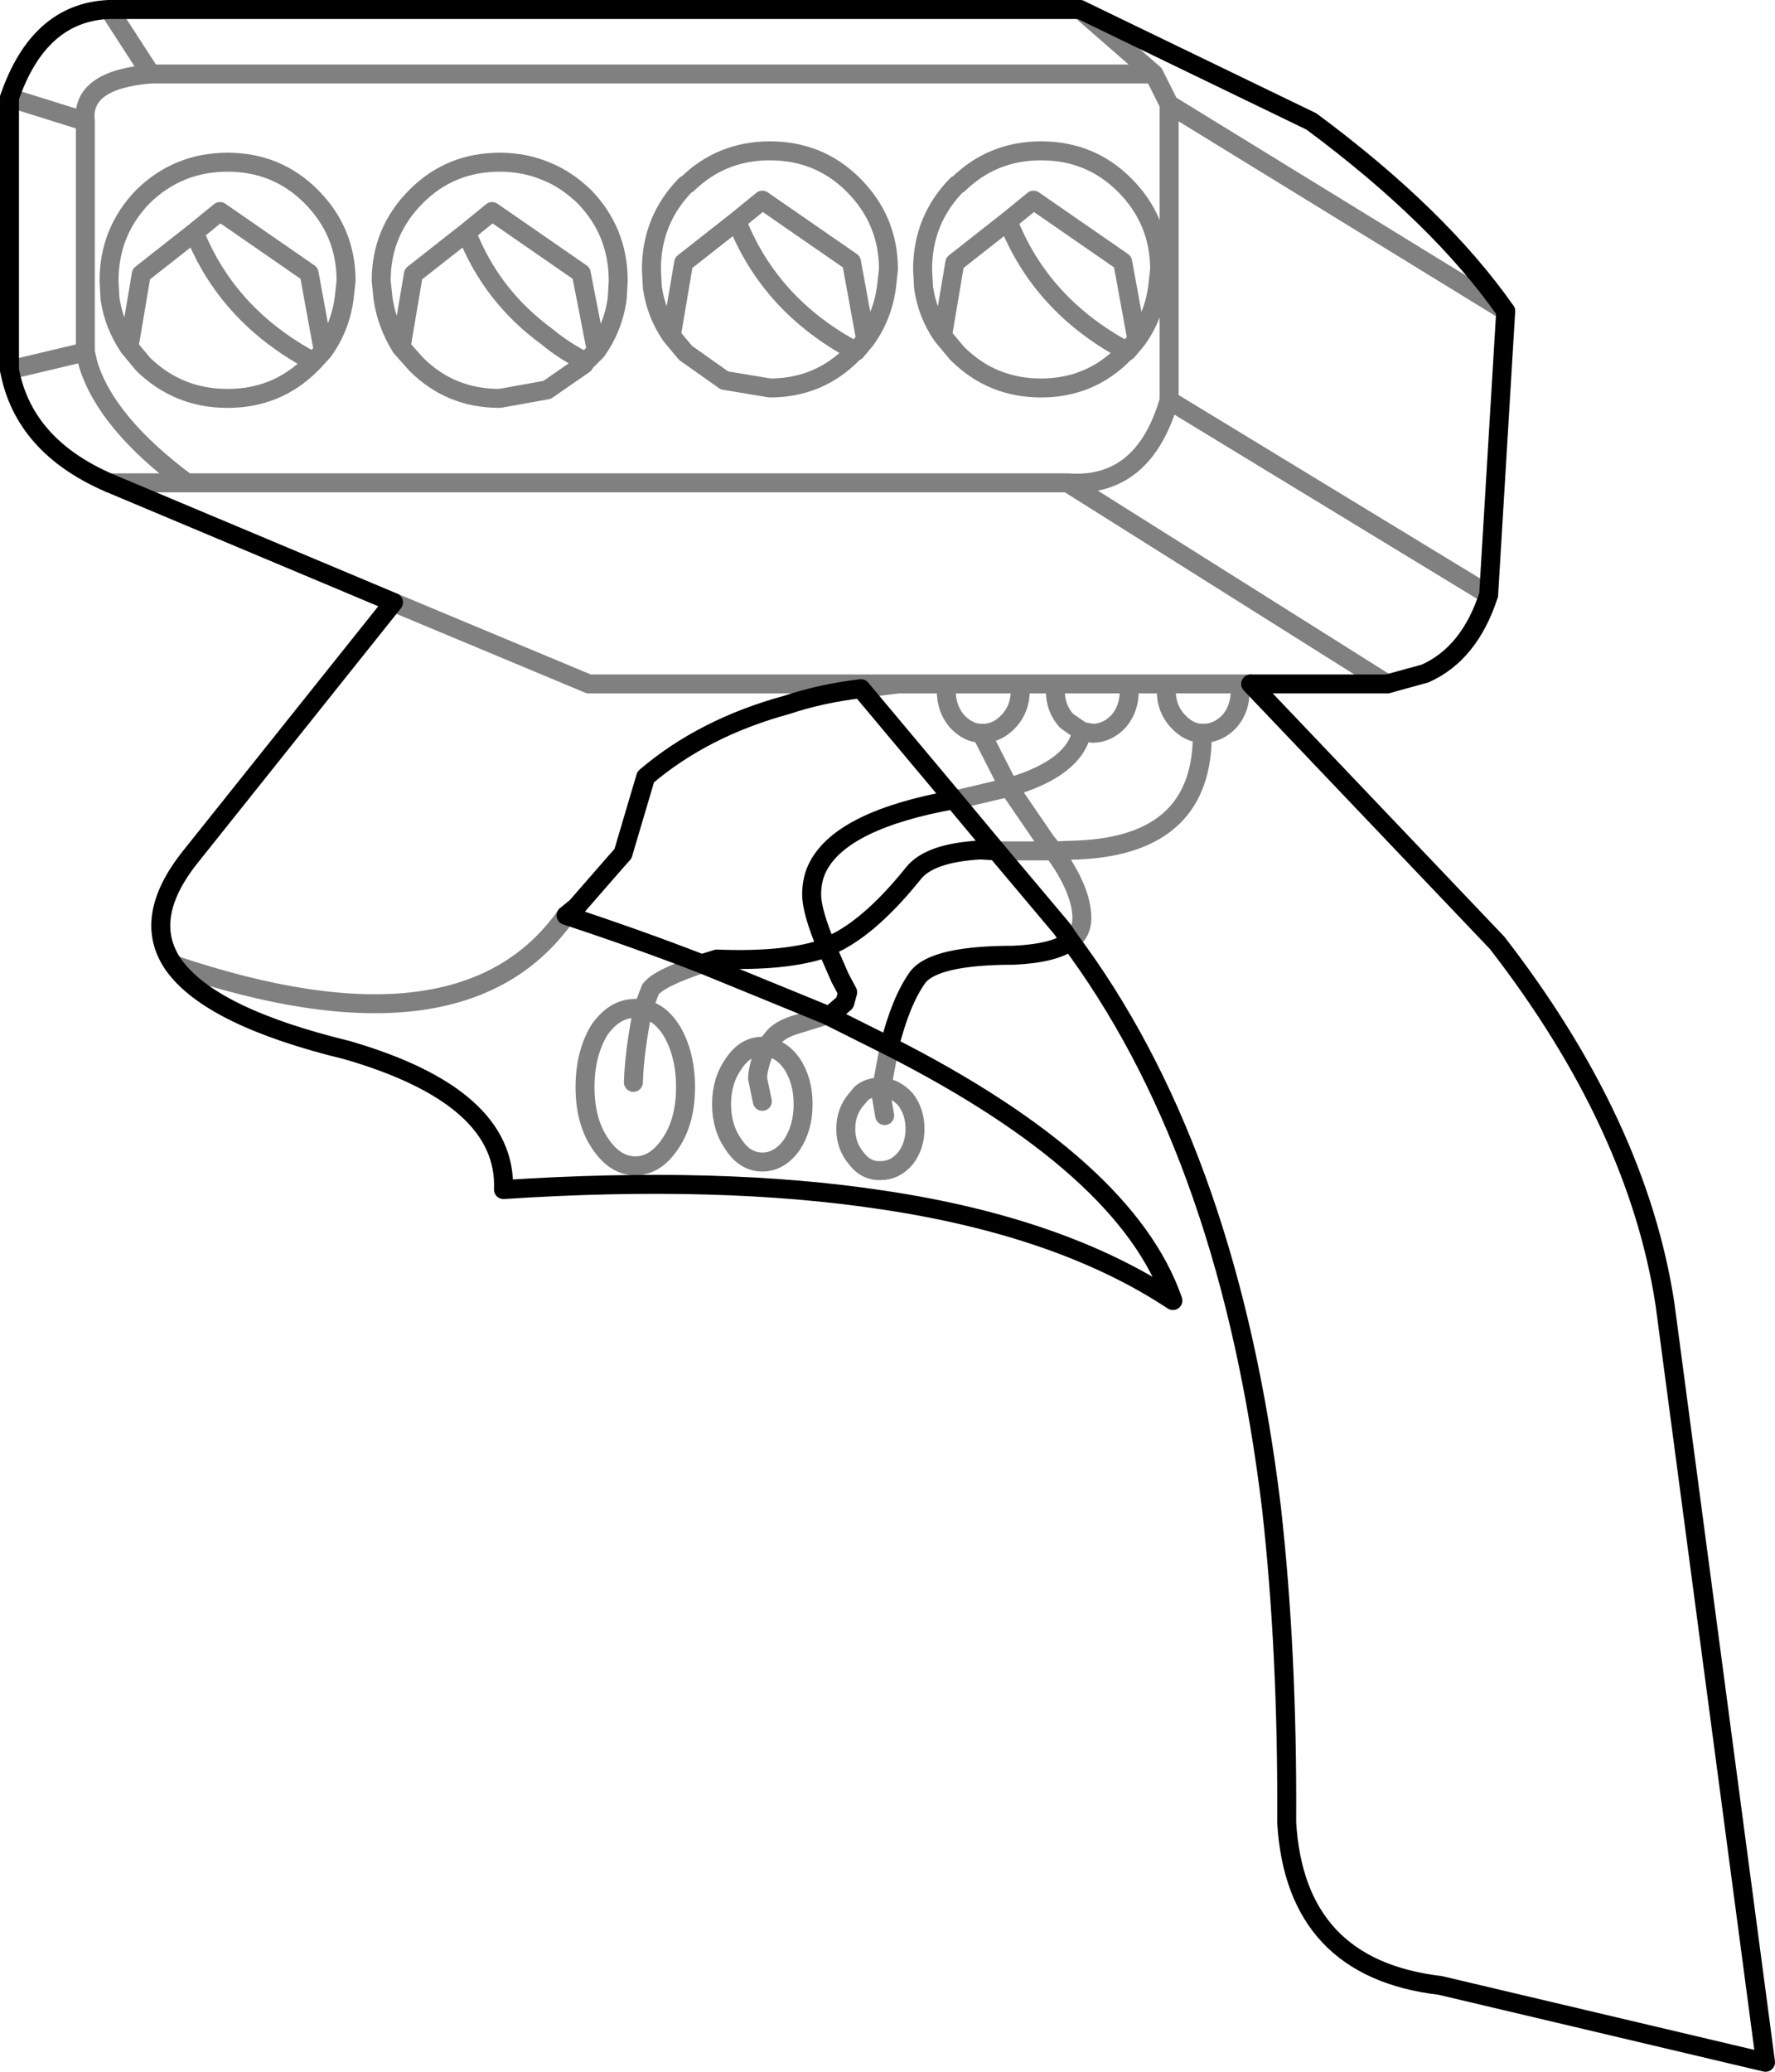 <?xml version="1.0" encoding="UTF-8" standalone="no"?>
<svg xmlns:xlink="http://www.w3.org/1999/xlink" height="109.2px" width="93.6px" xmlns="http://www.w3.org/2000/svg">
  <g transform="matrix(1.0, 0.0, 0.0, 1.0, -239.5, -89.55)">
    <path d="M295.95 139.15 L296.35 139.7 Q304.35 150.8 306.55 169.05 307.4 176.65 307.35 185.6 307.8 193.3 315.45 194.2 L332.6 198.25 327.3 158.3 Q325.85 148.8 318.45 139.25 L305.45 125.6 312.65 125.6 314.65 125.05 Q317.0 124.0 318.0 120.9 L318.9 105.95 Q315.4 100.95 308.65 95.95 L296.45 90.05 245.25 90.05 Q241.55 90.2 240.0 94.7 L240.0 109.05 M295.95 139.15 L295.5 138.5 292.05 134.4 291.2 134.35 Q288.5 134.5 287.65 135.6 285.6 138.15 283.75 139.15 L283.45 139.3 283.1 139.5 283.8 141.1 284.2 141.85 284.05 142.4 283.3 143.05 283.1 143.05 284.3 143.65 286.4 144.7 Q287.0 142.3 287.9 141.05 288.8 139.9 292.95 139.9 295.1 139.8 295.95 139.15 M292.05 134.4 L289.8 131.7 Q283.95 132.75 282.65 135.2 282.3 135.85 282.3 136.7 282.3 137.6 283.1 139.5 281.0 140.25 277.3 140.1 L276.5 140.35 283.1 143.05 M289.8 131.7 L284.9 125.85 Q282.8 126.1 281.0 126.7 276.6 127.9 273.55 130.5 L272.35 134.55 271.95 135.0 269.9 137.35 269.35 137.8 Q273.15 139.05 276.5 140.35 M286.4 144.7 Q298.9 151.05 301.35 158.1 295.45 154.2 286.05 152.8 277.5 151.5 266.05 152.25 266.25 147.35 257.8 144.9 250.6 143.15 248.65 140.4 246.95 137.95 249.55 134.7 L260.25 121.3 245.25 115.0 Q240.75 113.05 240.0 109.05" fill="none" stroke="#000000" stroke-linecap="round" stroke-linejoin="round" stroke-width="1.0"/>
    <path d="M305.45 125.6 L304.85 125.6 304.9 125.95 Q304.9 126.9 304.35 127.55 303.75 128.2 302.95 128.2 L302.9 128.2 Q302.95 134.05 296.4 134.35 L295.05 134.4 Q296.55 136.45 296.55 137.95 296.55 138.7 295.95 139.15 M268.35 98.6 Q269.35 99.0 270.3 99.9 272.1 101.75 272.1 104.35 L272.05 105.25 Q271.85 106.8 270.95 108.05 L270.4 108.6 270.3 108.75 268.35 110.1 265.85 110.55 Q263.25 110.55 261.45 108.75 L260.65 107.85 Q259.9 106.65 259.7 105.3 L259.6 104.35 Q259.6 101.75 261.45 99.9 263.25 98.1 265.85 98.1 267.2 98.1 268.35 98.6 M244.0 95.95 L244.0 108.1 244.15 108.75 Q245.1 111.85 249.35 115.0 L295.8 115.0 Q299.8 115.3 301.15 110.65 L301.15 95.05 300.35 93.45 247.45 93.45 Q243.75 93.75 244.0 95.95 L240.0 94.7 M240.0 109.05 L244.0 108.1 M245.25 90.05 L247.45 93.45 M296.45 90.05 L300.35 93.45 M318.9 105.95 L301.15 95.05 M298.8 99.3 Q297.0 97.5 294.4 97.5 291.85 97.5 290.05 99.25 L289.95 99.3 Q288.15 101.15 288.15 103.75 L288.2 104.7 Q288.4 106.1 289.2 107.25 L289.85 103.4 292.65 101.2 294.0 100.1 298.7 103.35 299.45 107.45 Q300.35 106.2 300.55 104.65 L300.65 103.75 Q300.65 101.15 298.8 99.3 M289.2 107.25 L289.95 108.15 290.05 108.25 Q291.85 110.0 294.4 110.0 297.0 110.0 298.8 108.15 L298.95 108.05 298.9 108.05 Q294.4 105.65 292.65 101.2 M298.95 108.05 L299.45 107.45 M286.25 104.65 Q286.05 106.2 285.15 107.45 L284.65 108.05 284.5 108.15 Q282.7 110.0 280.1 110.0 L277.7 109.6 275.65 108.15 274.9 107.25 Q274.1 106.1 273.9 104.7 L273.85 103.75 Q273.85 101.15 275.65 99.3 L275.75 99.25 Q277.55 97.5 280.1 97.5 282.7 97.5 284.5 99.3 286.35 101.15 286.35 103.75 L286.25 104.65 M285.15 107.45 L284.4 103.35 279.7 100.1 278.35 101.2 Q280.1 105.65 284.6 108.05 L284.65 108.05 M302.9 128.2 Q302.2 128.2 301.6 127.55 301.0 126.9 301.0 125.95 L301.0 125.6 299.0 125.6 299.05 125.95 Q299.05 126.9 298.5 127.55 297.9 128.2 297.1 128.2 L296.55 128.1 Q296.15 130.05 292.7 131.05 L294.65 133.9 295.05 134.4 292.05 134.4 M283.1 143.05 L281.65 143.5 Q280.55 143.8 280.2 144.35 L280.05 144.75 Q280.75 144.9 281.25 145.6 281.85 146.5 281.85 147.75 281.85 149.0 281.25 149.9 280.6 150.8 279.7 150.8 278.8 150.8 278.2 149.9 277.55 149.0 277.55 147.75 277.55 146.5 278.2 145.6 278.8 144.7 279.7 144.7 L279.9 144.7 280.2 144.35 M296.55 128.1 L295.75 127.55 Q295.15 126.9 295.15 125.95 L295.15 125.6 293.2 125.6 293.3 125.95 Q293.3 126.9 292.7 127.55 292.1 128.2 291.35 128.2 L291.25 128.2 292.7 131.05 290.15 131.65 289.8 131.7 M276.5 140.35 Q274.25 141.1 273.8 141.7 L273.4 142.75 Q274.25 142.85 274.9 143.85 275.65 145.1 275.65 146.85 275.65 148.6 274.9 149.75 274.1 151.0 273.0 151.0 271.9 151.0 271.1 149.75 270.35 148.6 270.35 146.85 270.35 145.1 271.1 143.85 271.9 142.7 273.0 142.7 L273.4 142.75 Q272.95 144.95 272.9 146.6 M299.0 125.6 L295.15 125.6 M293.2 125.6 L289.4 125.6 289.4 125.95 Q289.4 126.9 289.95 127.55 290.55 128.2 291.25 128.2 M286.85 125.6 L284.7 125.6 284.9 125.85 286.85 125.6 289.4 125.6 M286.4 144.7 L286.0 146.85 Q286.7 146.9 287.25 147.5 287.75 148.15 287.75 149.05 287.75 149.95 287.25 150.6 286.7 151.25 285.95 151.25 L285.75 151.25 Q285.1 151.2 284.65 150.6 284.1 149.95 284.1 149.05 284.1 148.15 284.65 147.5 L284.95 147.15 Q285.35 146.85 285.9 146.85 L286.0 146.85 M285.9 146.85 L285.9 146.9 286.15 148.35 M312.65 125.6 L295.8 115.0 M318.0 120.9 L301.15 110.65 M301.0 125.6 L304.85 125.6 M278.35 101.2 L275.55 103.4 274.9 107.25 M270.95 108.05 L270.15 103.95 265.45 100.7 264.1 101.8 Q265.4 105.15 268.35 107.3 269.25 108.05 270.35 108.6 L270.4 108.6 M270.3 108.75 L270.35 108.6 M255.9 99.9 Q254.1 98.1 251.5 98.1 248.9 98.1 247.05 99.9 245.25 101.75 245.25 104.35 L245.3 105.3 Q245.5 106.65 246.3 107.85 L246.95 104.0 249.75 101.8 251.1 100.7 255.8 103.95 256.55 108.05 Q257.45 106.8 257.65 105.25 L257.75 104.35 Q257.75 101.75 255.9 99.9 M249.75 101.8 Q251.5 106.2 256.0 108.6 L256.05 108.6 256.55 108.05 M246.3 107.85 L247.05 108.75 Q248.9 110.55 251.5 110.55 254.1 110.55 255.9 108.75 L256.05 108.6 M264.1 101.8 L261.3 104.0 260.65 107.85 M245.25 115.0 L249.35 115.0 M279.9 144.7 L280.05 144.75 M279.7 147.6 L279.45 146.4 Q279.45 145.8 279.9 144.7 M248.65 140.4 Q263.9 145.55 269.35 137.8 M284.7 125.6 L270.55 125.6 260.25 121.3" fill="none" stroke="#000000" stroke-linecap="round" stroke-linejoin="round" stroke-opacity="0.498" stroke-width="1.0"/>
  </g>
</svg>
